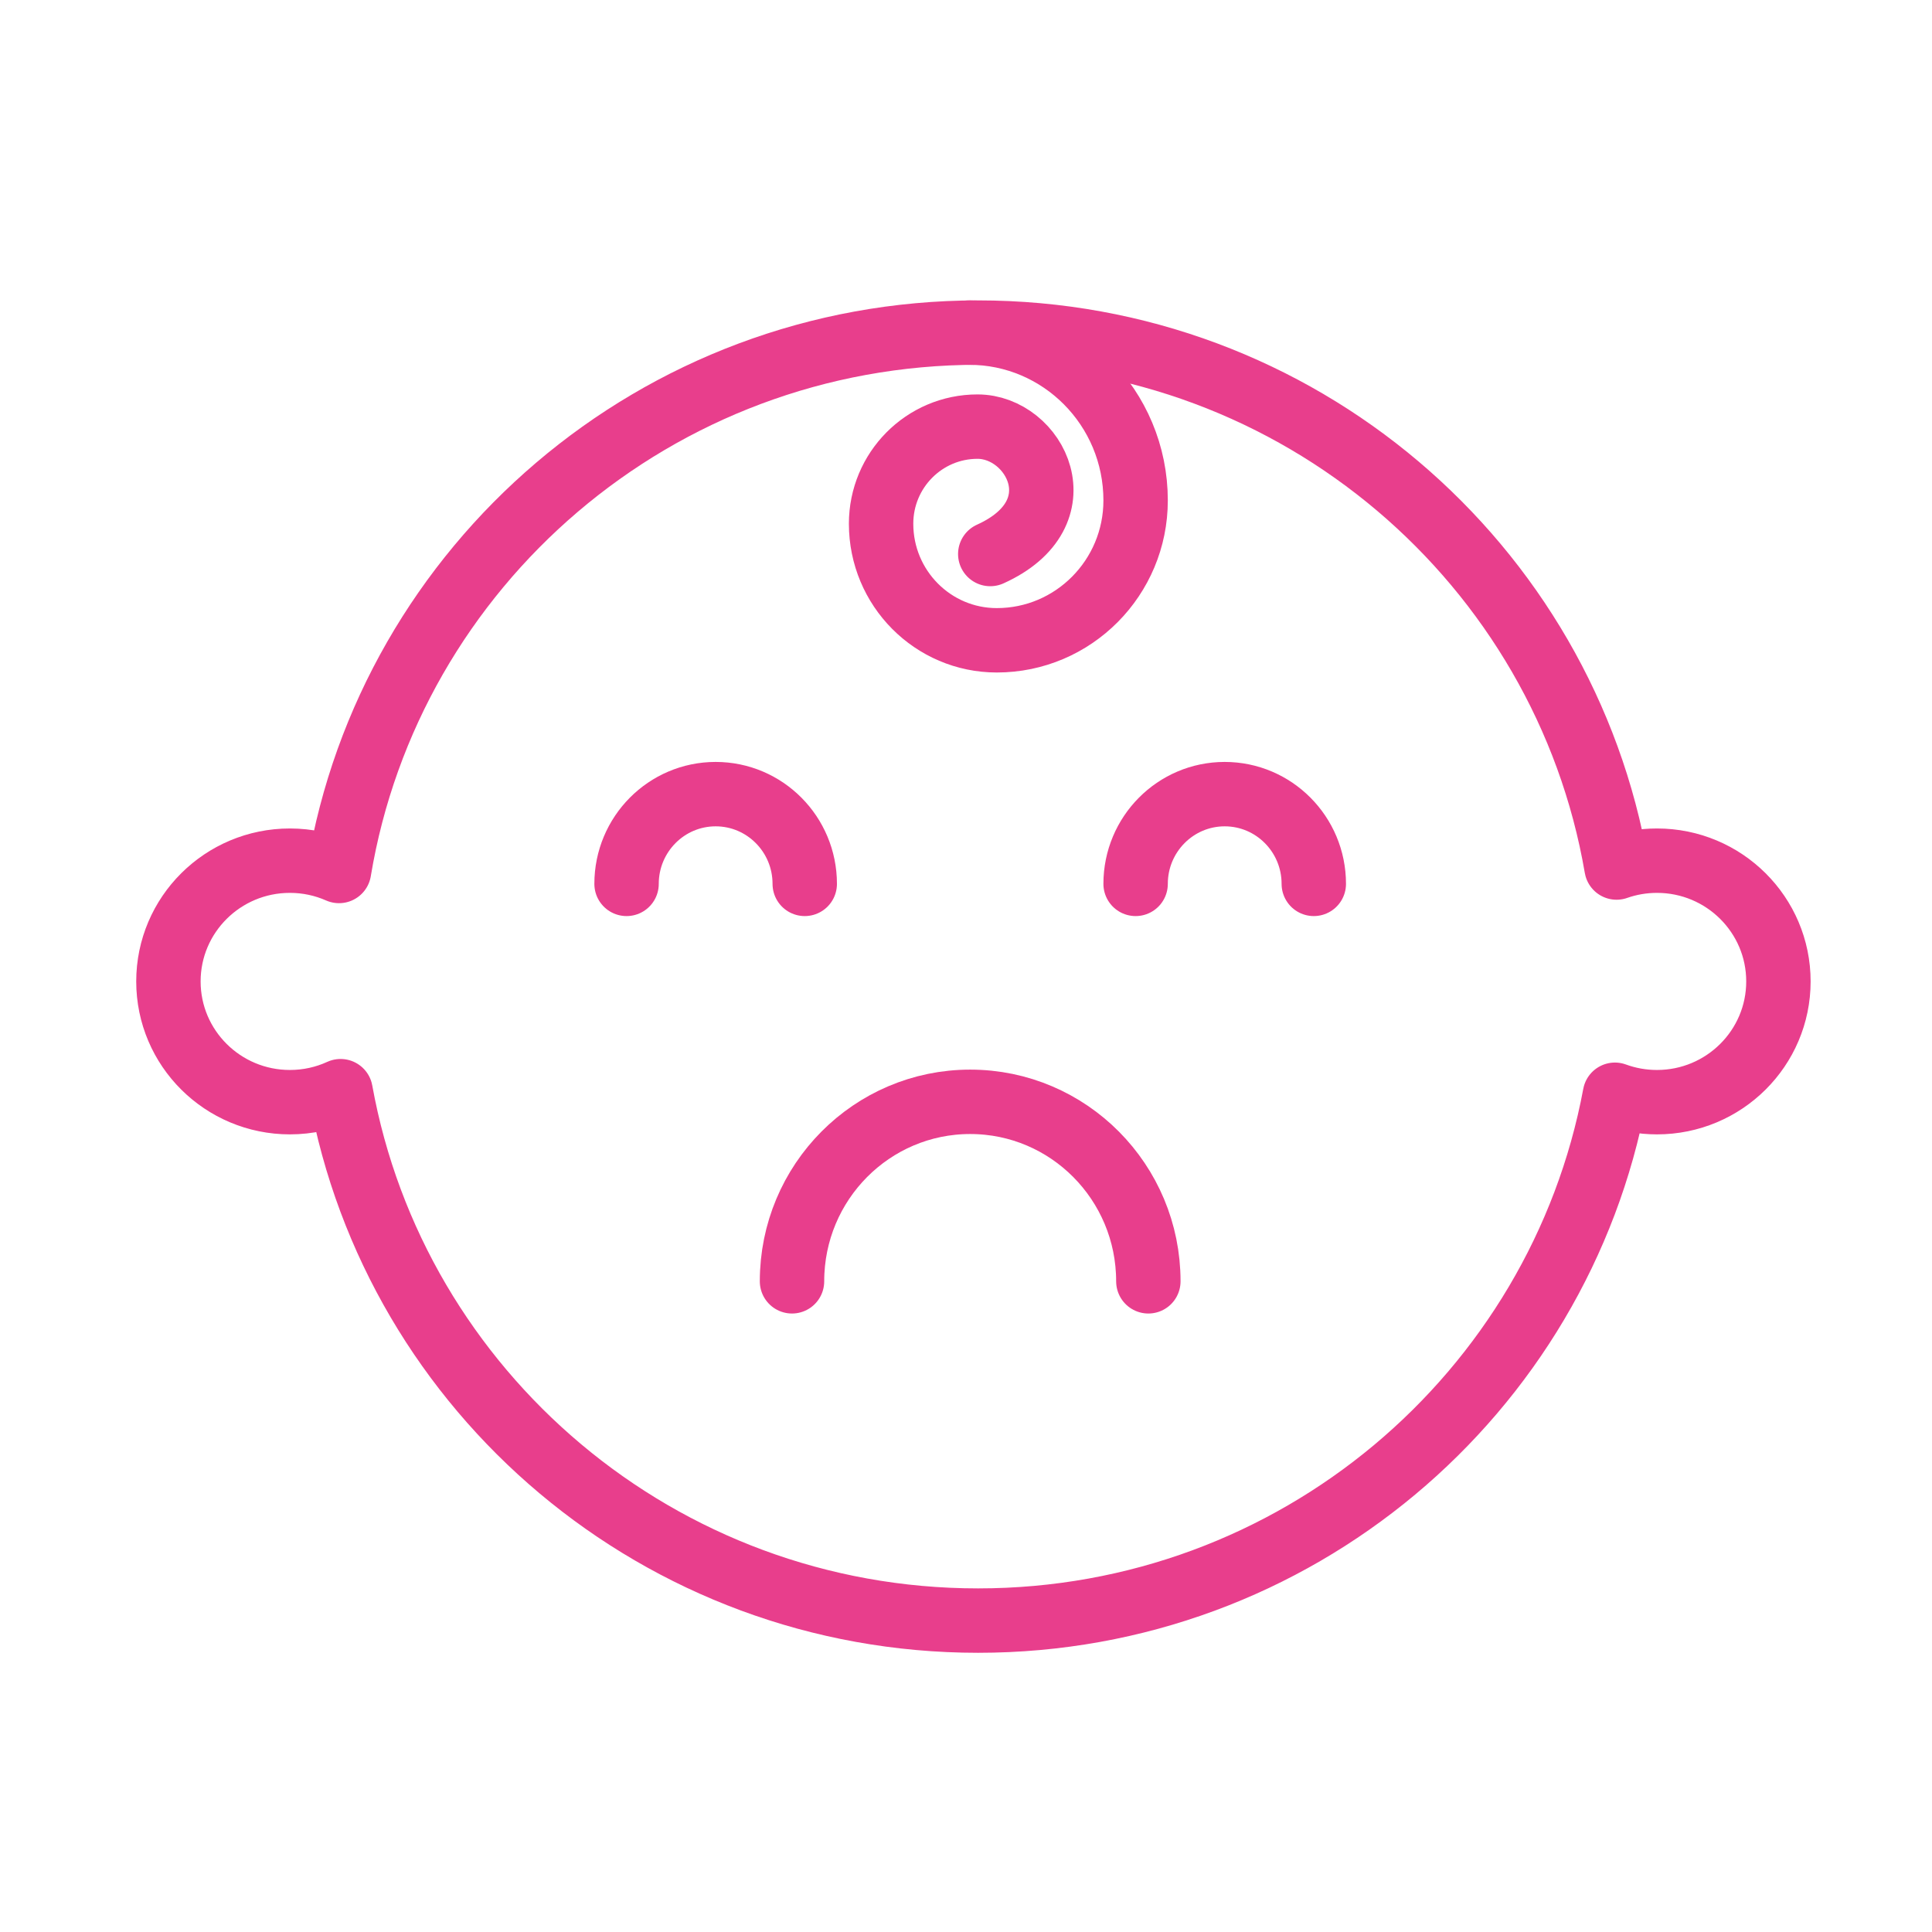 <svg width="120" height="120" viewBox="0 0 120 120" fill="none" xmlns="http://www.w3.org/2000/svg">
<g id="boy-sad">
<g id="boy-sad_2">
<path id="Layer 1" fill-rule="evenodd" clip-rule="evenodd" d="M100.407 53.884C97.17 35.019 80.647 20.658 60.75 20.658C40.778 20.658 24.206 35.127 21.057 54.098C20.124 53.687 19.091 53.458 18.005 53.458C13.838 53.458 10.461 56.816 10.461 60.958C10.461 65.1 13.838 68.458 18.005 68.458C19.129 68.458 20.195 68.214 21.154 67.775C24.531 86.471 40.974 100.658 60.75 100.658C80.448 100.658 96.84 86.583 100.306 67.997C101.12 68.295 102 68.458 102.918 68.458C107.084 68.458 110.461 65.1 110.461 60.958C110.461 56.816 107.084 53.458 102.918 53.458C102.038 53.458 101.193 53.608 100.407 53.884V53.884Z" stroke="#E83E8C" stroke-width="4" stroke-linecap="round" stroke-linejoin="round"/>
<path id="Layer 2" d="M49.984 54.899C49.984 51.821 47.506 49.325 44.45 49.325C41.395 49.325 38.917 51.821 38.917 54.899" stroke="#E83E8C" stroke-width="4" stroke-linecap="round" stroke-linejoin="round"/>
<path id="Layer 3" d="M81.602 54.899C81.602 51.821 79.124 49.325 76.068 49.325C73.013 49.325 70.535 51.821 70.535 54.899" stroke="#E83E8C" stroke-width="4" stroke-linecap="round" stroke-linejoin="round"/>
<path id="Layer 4" d="M71.326 79.585C71.326 73.428 66.371 68.436 60.259 68.436C54.148 68.436 49.193 73.428 49.193 79.585" stroke="#E83E8C" stroke-width="4" stroke-linecap="round" stroke-linejoin="round"/>
<path id="Layer 5" d="M61.507 34.411C67.102 31.887 64.295 26.498 60.715 26.498C57.407 26.498 54.726 29.199 54.726 32.53C54.726 36.529 57.944 39.77 61.912 39.77C66.675 39.77 70.535 35.88 70.535 31.082C70.535 25.325 65.903 20.658 60.188 20.658" stroke="#E83E8C" stroke-width="4" stroke-linecap="round" stroke-linejoin="round"/>
</g>
</g>
</svg>
